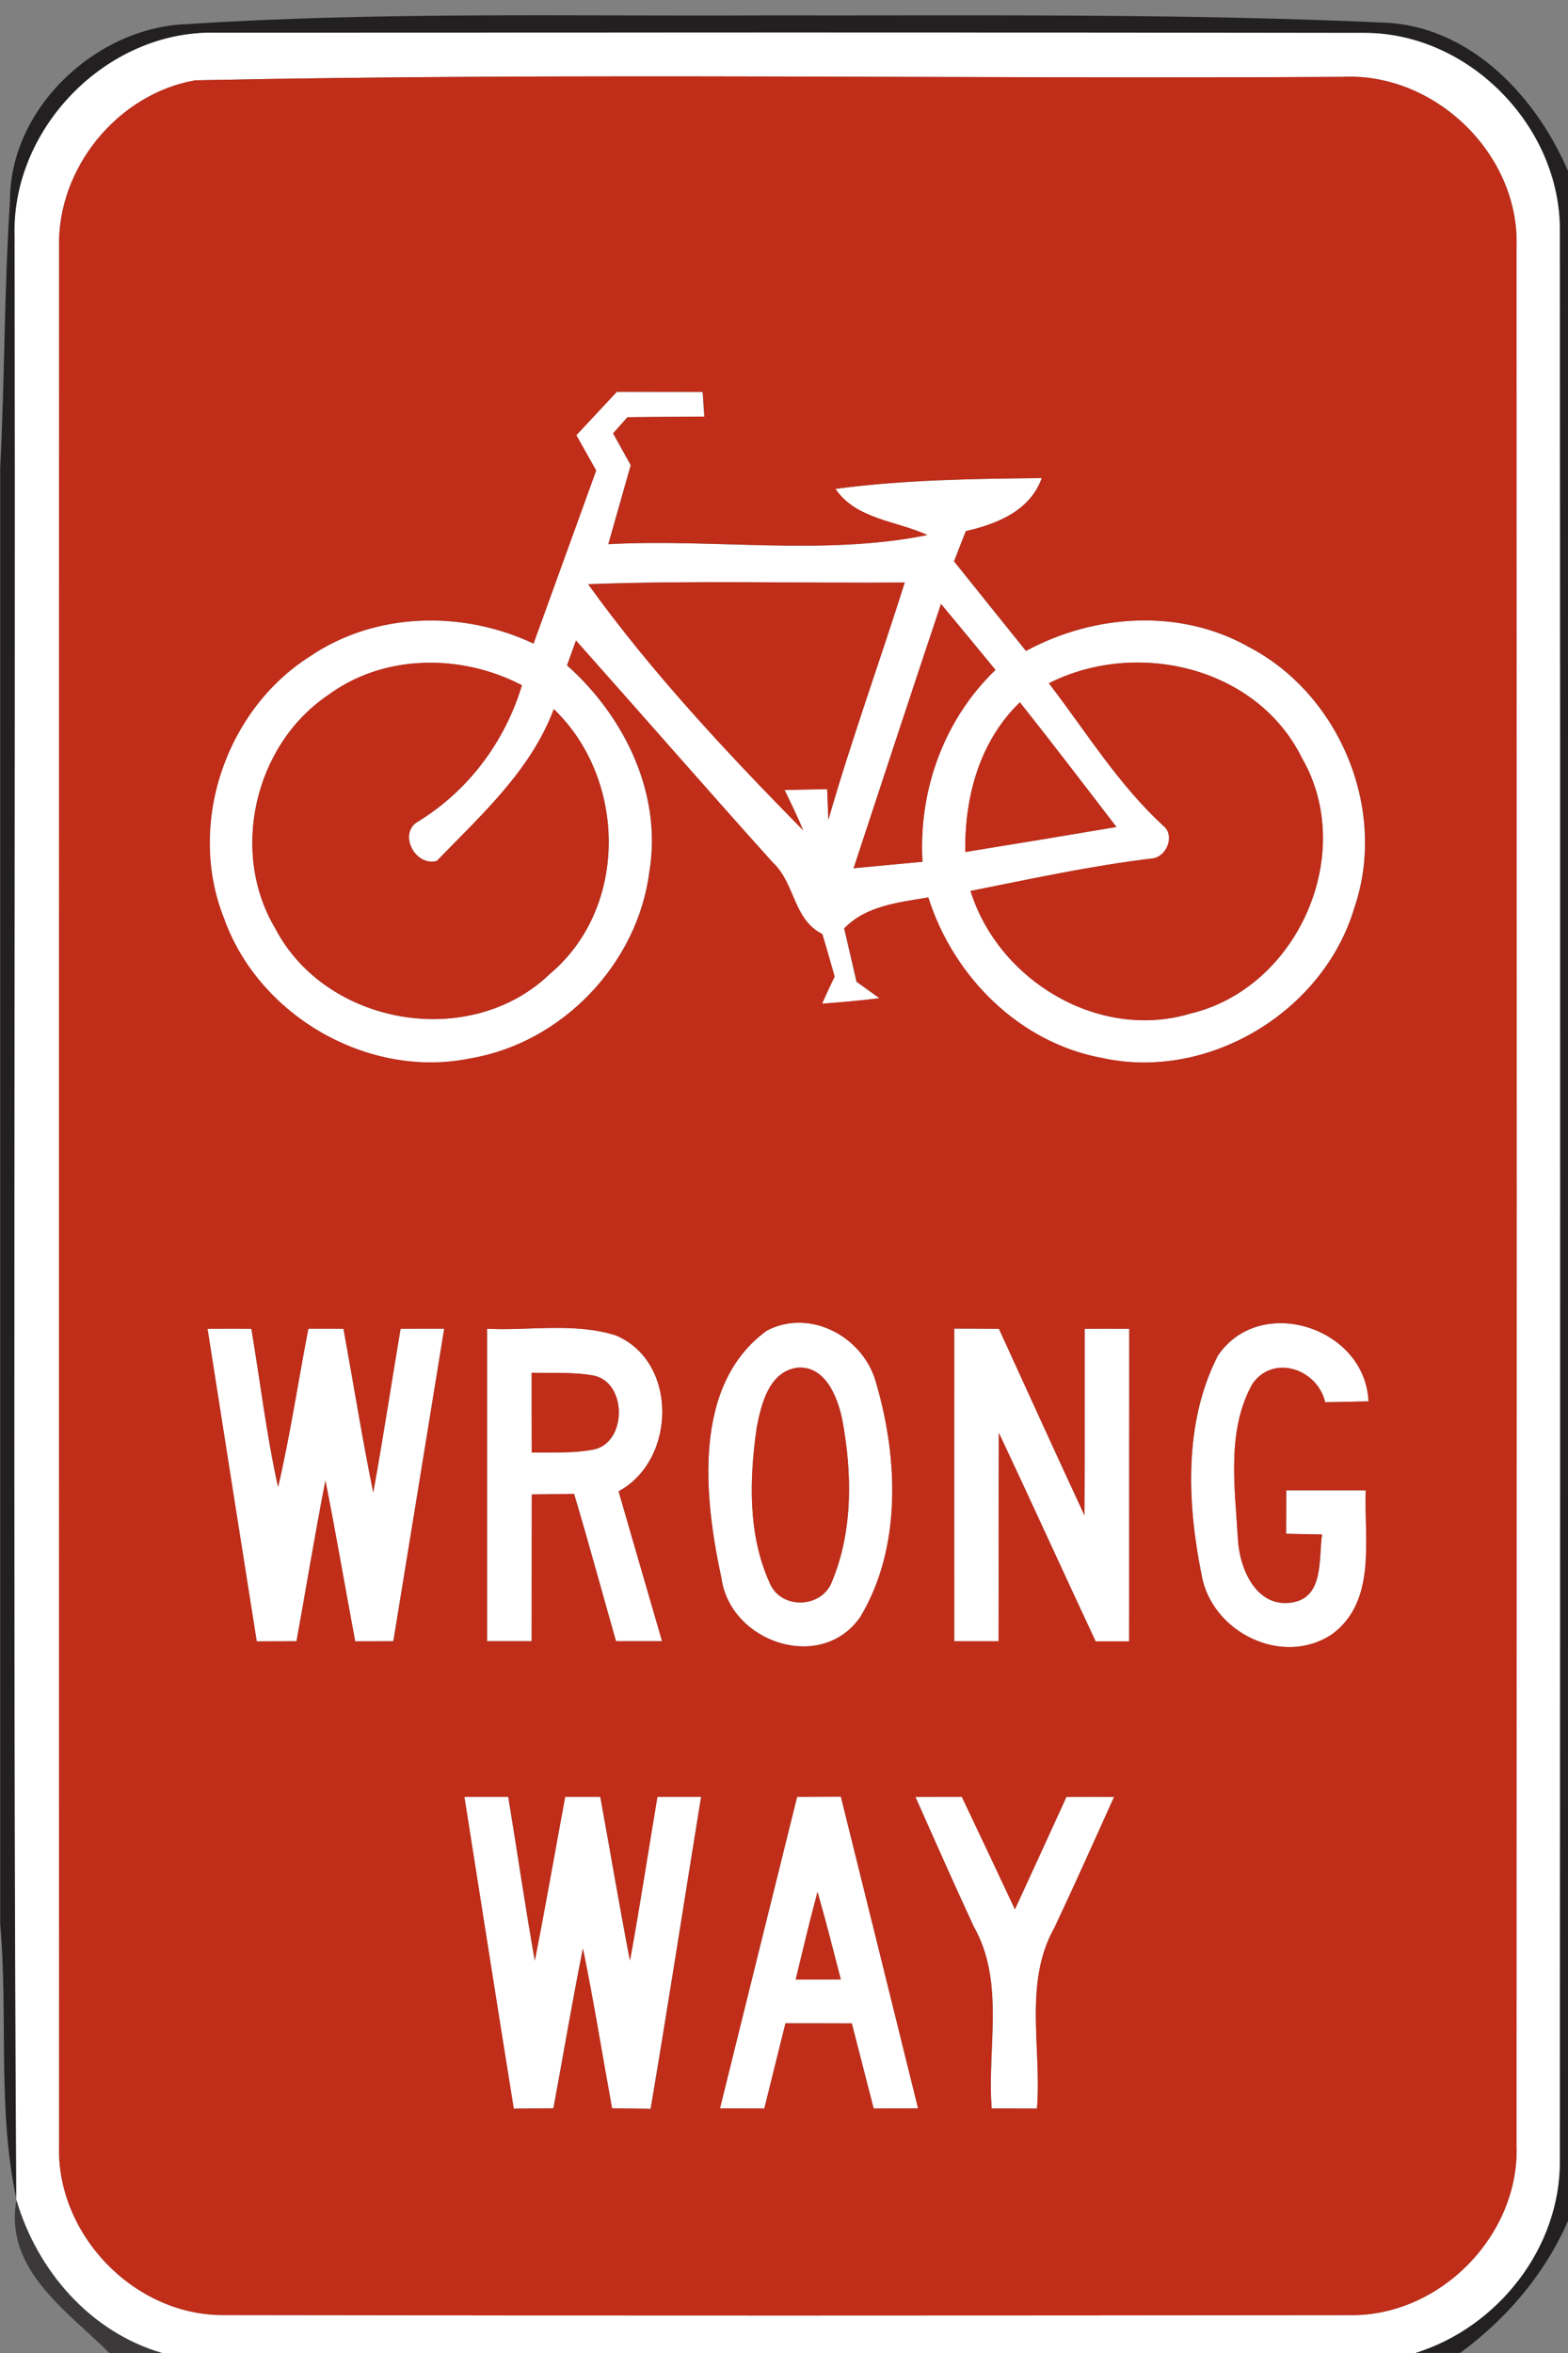 <!-- Generated by IcoMoon.io -->
<svg version="1.1" xmlns="http://www.w3.org/2000/svg" width="16" height="24" viewBox="0 0 16 24">
<rect x="0" y="0" width="16" height="24" fill="#808080" stroke="none"/>
<title>regulatory--bicycles-wrong-way--g1</title>
<path fill="#201d1e" opacity="0.96" d="M1.896 0.247c1.962-0.129 3.93-0.080 5.895-0.090 2.125 0.004 4.252-0.023 6.375 0.076 0.907 0.060 1.586 0.841 1.888 1.645v20.642c-0.226 0.596-0.642 1.103-1.154 1.479h-0.457c0.843-0.261 1.482-1.073 1.475-1.964 0.003-6.559 0.004-13.119 0-19.678 0.009-1.062-0.922-2.018-1.987-2.022-3.911-0.006-7.822-0.003-11.732-0.002-1.115-0.025-2.097 0.988-2.047 2.101 0.011 6.667-0.022 13.336 0.017 20.003-0.199-0.921-0.085-1.88-0.167-2.816v-14.848c0.047-0.906 0.040-1.814 0.1-2.719-0.006-0.946 0.872-1.77 1.796-1.808z"></path>
<path fill="#fff" d="M0.15 2.435c-0.050-1.113 0.932-2.126 2.047-2.101 3.911-0.002 7.822-0.005 11.732 0.002 1.065 0.003 1.996 0.959 1.987 2.022 0.004 6.559 0.003 13.119 0 19.678 0.007 0.892-0.633 1.703-1.475 1.964h-12.789c-0.735-0.215-1.274-0.84-1.486-1.562-0.039-6.666-0.006-13.335-0.017-20.003M1.993 0.819c-0.792 0.138-1.409 0.895-1.39 1.698-0.002 6.453-0.001 12.906 0 19.359-0.033 0.91 0.762 1.741 1.675 1.737 3.831 0.007 7.663 0.005 11.496 0.001 0.919 0.013 1.733-0.814 1.701-1.733 0.002-6.456 0.002-12.914 0-19.37 0.027-0.945-0.838-1.775-1.779-1.727-3.9 0.024-7.805-0.046-11.703 0.035z"></path>
<path fill="#fff" d="M5.881 4.438c0.138-0.146 0.275-0.294 0.412-0.441 0.292 0 0.584 0.001 0.876 0.001 0.004 0.063 0.013 0.189 0.017 0.252-0.261 0.002-0.523 0.002-0.785 0.006-0.036 0.042-0.109 0.124-0.146 0.165 0.060 0.108 0.12 0.216 0.18 0.324-0.076 0.268-0.153 0.537-0.229 0.806 1.081-0.058 2.199 0.121 3.256-0.093-0.316-0.146-0.727-0.159-0.939-0.471 0.697-0.093 1.404-0.103 2.106-0.11-0.12 0.334-0.456 0.467-0.775 0.541-0.040 0.103-0.080 0.205-0.12 0.308 0.245 0.305 0.489 0.61 0.734 0.914 0.698-0.378 1.58-0.437 2.282-0.036 0.925 0.486 1.409 1.662 1.069 2.655-0.314 1.060-1.489 1.77-2.573 1.533-0.846-0.154-1.52-0.832-1.775-1.638-0.302 0.052-0.632 0.083-0.858 0.316 0.042 0.181 0.084 0.362 0.126 0.544 0.059 0.042 0.176 0.126 0.234 0.168-0.195 0.024-0.391 0.041-0.586 0.056 0.042-0.093 0.084-0.185 0.128-0.277-0.041-0.145-0.082-0.29-0.126-0.434-0.297-0.146-0.277-0.519-0.504-0.728-0.675-0.75-1.338-1.512-2.009-2.265-0.023 0.064-0.068 0.19-0.091 0.253 0.586 0.521 0.973 1.312 0.84 2.105-0.119 0.939-0.89 1.745-1.822 1.903-1.042 0.217-2.166-0.431-2.52-1.431-0.378-0.951 0.014-2.118 0.873-2.665 0.67-0.458 1.564-0.475 2.287-0.134 0.213-0.589 0.426-1.176 0.639-1.765-0.068-0.12-0.135-0.241-0.203-0.361M6.002 5.959c0.646 0.899 1.418 1.721 2.194 2.51-0.058-0.139-0.124-0.275-0.19-0.412 0.145-0.003 0.29-0.006 0.434-0.009 0.003 0.078 0.010 0.234 0.013 0.313 0.234-0.814 0.524-1.612 0.779-2.42-1.076 0.009-2.154-0.023-3.23 0.017M9.602 6.16c-0.301 0.898-0.596 1.796-0.892 2.696 0.234-0.022 0.468-0.045 0.703-0.066-0.042-0.726 0.218-1.451 0.745-1.957-0.184-0.225-0.369-0.45-0.556-0.673M3.331 7.102c-0.738 0.511-0.984 1.593-0.523 2.367 0.518 0.995 1.988 1.247 2.8 0.468 0.807-0.675 0.788-1.988 0.043-2.704-0.236 0.629-0.74 1.080-1.194 1.549-0.225 0.061-0.405-0.294-0.181-0.408 0.509-0.316 0.877-0.812 1.050-1.384-0.623-0.326-1.423-0.321-1.995 0.113M10.702 6.969c0.382 0.496 0.712 1.039 1.178 1.463 0.11 0.103 0.019 0.312-0.124 0.325-0.624 0.075-1.238 0.209-1.853 0.331 0.285 0.914 1.31 1.533 2.247 1.25 1.090-0.26 1.7-1.63 1.135-2.606-0.459-0.932-1.688-1.216-2.583-0.762M10.407 7.164c-0.412 0.397-0.565 0.967-0.556 1.526 0.514-0.083 1.028-0.168 1.542-0.255-0.327-0.425-0.652-0.851-0.985-1.271z"></path>
<path fill="#fff" d="M2.118 13.553c0.149-0.001 0.297-0.001 0.446 0 0.091 0.537 0.154 1.081 0.273 1.614 0.125-0.534 0.205-1.076 0.309-1.615 0.12 0 0.238 0 0.358 0.001 0.102 0.556 0.19 1.115 0.304 1.67 0.101-0.555 0.184-1.113 0.279-1.67 0.148-0.001 0.297-0.001 0.445-0.001-0.172 1.063-0.345 2.125-0.519 3.188-0.13 0-0.259 0.001-0.389 0.001-0.103-0.546-0.195-1.094-0.304-1.639-0.107 0.545-0.196 1.092-0.295 1.638-0.135 0.001-0.271 0.001-0.406 0.001-0.168-1.062-0.336-2.125-0.502-3.188z"></path>
<path fill="#fff" d="M4.97 13.553c0.437 0.021 0.891-0.065 1.314 0.068 0.637 0.268 0.617 1.272 0.028 1.59 0.147 0.51 0.296 1.019 0.444 1.529-0.157 0-0.313-0.001-0.47 0-0.143-0.501-0.279-1.004-0.428-1.503-0.144 0.002-0.288 0.004-0.432 0.006-0.001 0.499 0 0.998-0.001 1.497-0.152 0-0.303 0-0.455 0 0-1.062 0-2.125 0-3.187M5.425 14.002c0 0.271 0 0.542 0.001 0.814 0.209-0.004 0.419 0.009 0.626-0.030 0.349-0.065 0.352-0.692-0.001-0.757-0.206-0.035-0.417-0.023-0.626-0.027z"></path>
<path fill="#fff" d="M7.825 13.572c0.449-0.235 0.999 0.073 1.118 0.544 0.222 0.766 0.257 1.673-0.164 2.376-0.397 0.572-1.324 0.264-1.417-0.393-0.176-0.819-0.303-1.972 0.463-2.527M8.129 13.951c-0.282 0.044-0.36 0.37-0.407 0.607-0.076 0.526-0.092 1.097 0.133 1.59 0.115 0.273 0.533 0.257 0.635-0.017 0.216-0.519 0.205-1.11 0.104-1.655-0.049-0.231-0.175-0.554-0.465-0.525z"></path>
<path fill="#fff" d="M9.737 13.552c0.152 0 0.304 0.001 0.456 0.002 0.29 0.634 0.579 1.27 0.873 1.903 0.004-0.635 0.001-1.269 0.002-1.903 0.152-0.001 0.303-0.001 0.455 0-0.001 1.062 0 2.125-0.001 3.188-0.114 0-0.227 0-0.342 0-0.331-0.708-0.654-1.42-0.988-2.127-0.003 0.709 0 1.418-0.002 2.126-0.151 0-0.302 0-0.453 0 0-1.062-0.001-2.125 0-3.188z"></path>
<path fill="#fff" d="M12.422 13.837c0.423-0.646 1.509-0.304 1.543 0.457-0.148 0.004-0.295 0.006-0.442 0.009-0.079-0.338-0.527-0.494-0.742-0.188-0.266 0.474-0.18 1.055-0.149 1.576 0.013 0.306 0.187 0.72 0.562 0.653 0.319-0.058 0.26-0.453 0.297-0.692-0.122-0.002-0.245-0.005-0.367-0.007 0.001-0.148 0.001-0.295 0.002-0.443 0.27 0 0.541 0 0.811 0-0.020 0.491 0.116 1.122-0.338 1.463-0.505 0.346-1.234-0.013-1.337-0.599-0.148-0.728-0.183-1.551 0.161-2.228z"></path>
<path fill="#fff" d="M4.739 18.326c0.149 0 0.297 0 0.446 0 0.092 0.557 0.172 1.115 0.271 1.671 0.11-0.556 0.206-1.113 0.31-1.671 0.12 0 0.238 0 0.358 0 0.102 0.557 0.195 1.115 0.303 1.671 0.102-0.555 0.186-1.113 0.28-1.671 0.149 0 0.297 0 0.446 0-0.172 1.062-0.336 2.123-0.515 3.183-0.131-0.002-0.263-0.004-0.394-0.006-0.099-0.543-0.186-1.088-0.297-1.63-0.109 0.542-0.2 1.087-0.301 1.63-0.135 0.001-0.27 0.002-0.405 0.004-0.171-1.061-0.336-2.121-0.504-3.182z"></path>
<path fill="#fff" d="M8.134 18.327c0.149-0.001 0.297-0.001 0.446-0.002 0.264 1.060 0.526 2.12 0.788 3.18-0.151 0-0.302 0-0.453 0.001-0.074-0.29-0.149-0.578-0.223-0.868-0.226-0.001-0.451-0.001-0.677-0.001-0.072 0.29-0.145 0.579-0.216 0.869-0.151 0-0.302-0.001-0.452-0.001 0.26-1.060 0.525-2.118 0.787-3.178M8.119 20.191c0.153-0.001 0.307-0.001 0.461-0.001-0.077-0.298-0.153-0.597-0.238-0.894-0.079 0.297-0.151 0.596-0.223 0.895z"></path>
<path fill="#fff" d="M9.34 18.327c0.159-0.001 0.317-0.001 0.475-0.001 0.182 0.382 0.362 0.765 0.542 1.148 0.176-0.382 0.351-0.764 0.526-1.147 0.161-0.001 0.323-0.001 0.486 0-0.201 0.445-0.401 0.891-0.608 1.332-0.319 0.564-0.13 1.233-0.179 1.847-0.154-0.001-0.308-0.001-0.462-0.001-0.049-0.617 0.139-1.288-0.183-1.855-0.204-0.439-0.4-0.881-0.596-1.324z"></path>
<path fill="#c02d19" d="M1.993 0.819c3.897-0.080 7.803-0.011 11.703-0.035 0.941-0.048 1.806 0.782 1.779 1.727 0.002 6.456 0.002 12.914 0 19.37 0.031 0.919-0.782 1.746-1.701 1.733-3.832 0.004-7.664 0.006-11.496-0.001-0.913 0.003-1.708-0.827-1.675-1.737-0.001-6.453-0.002-12.906 0-19.359-0.019-0.803 0.599-1.56 1.39-1.698M5.881 4.438c0.068 0.12 0.135 0.241 0.203 0.361-0.213 0.589-0.426 1.176-0.639 1.765-0.723-0.342-1.617-0.324-2.287 0.134-0.859 0.548-1.251 1.715-0.873 2.665 0.353 0.999 1.478 1.648 2.52 1.431 0.932-0.159 1.704-0.965 1.822-1.903 0.133-0.793-0.253-1.584-0.84-2.105 0.023-0.063 0.068-0.189 0.091-0.253 0.671 0.753 1.334 1.515 2.009 2.265 0.227 0.209 0.207 0.582 0.504 0.728 0.044 0.144 0.085 0.289 0.126 0.434-0.044 0.092-0.087 0.184-0.128 0.277 0.195-0.015 0.391-0.031 0.586-0.056-0.058-0.042-0.175-0.126-0.234-0.168-0.042-0.182-0.083-0.363-0.126-0.544 0.226-0.234 0.556-0.264 0.858-0.316 0.255 0.807 0.929 1.484 1.775 1.638 1.084 0.238 2.259-0.473 2.573-1.533 0.34-0.993-0.145-2.169-1.069-2.655-0.702-0.401-1.584-0.342-2.282 0.036-0.246-0.305-0.489-0.609-0.734-0.914 0.039-0.103 0.079-0.205 0.12-0.308 0.319-0.073 0.655-0.206 0.775-0.541-0.702 0.007-1.409 0.017-2.106 0.11 0.212 0.312 0.623 0.325 0.939 0.471-1.058 0.214-2.175 0.035-3.256 0.093 0.076-0.269 0.153-0.537 0.229-0.806-0.061-0.109-0.12-0.216-0.18-0.324 0.036-0.042 0.109-0.124 0.146-0.165 0.261-0.003 0.523-0.004 0.785-0.006-0.004-0.063-0.013-0.189-0.017-0.252-0.292 0-0.584-0.001-0.876-0.001-0.137 0.147-0.275 0.295-0.412 0.441M2.118 13.553c0.166 1.063 0.334 2.125 0.502 3.188 0.135 0 0.271 0 0.406-0.001 0.099-0.546 0.188-1.094 0.295-1.638 0.109 0.545 0.201 1.093 0.304 1.639 0.13 0 0.259-0.001 0.389-0.001 0.174-1.062 0.346-2.125 0.519-3.188-0.149 0-0.297 0-0.445 0.001-0.094 0.556-0.178 1.115-0.279 1.67-0.113-0.555-0.202-1.113-0.304-1.67-0.12-0.001-0.238-0.001-0.358-0.001-0.105 0.538-0.184 1.081-0.309 1.615-0.119-0.533-0.182-1.076-0.273-1.614-0.149-0.001-0.297-0.001-0.446 0M4.97 13.553c0 1.062 0 2.125 0 3.187 0.152 0 0.303 0 0.455 0 0.001-0.499 0-0.998 0.001-1.497 0.144-0.002 0.288-0.004 0.432-0.006 0.149 0.499 0.285 1.002 0.428 1.503 0.157-0.001 0.313 0 0.47 0-0.148-0.51-0.297-1.019-0.444-1.529 0.589-0.317 0.61-1.322-0.028-1.59-0.423-0.134-0.877-0.047-1.314-0.068M7.825 13.572c-0.766 0.555-0.64 1.708-0.463 2.527 0.094 0.657 1.020 0.966 1.417 0.393 0.421-0.703 0.386-1.611 0.164-2.376-0.12-0.471-0.669-0.779-1.118-0.544M9.737 13.552c-0.001 1.063 0 2.125 0 3.188 0.151 0 0.302 0 0.453 0 0.002-0.708-0.001-1.417 0.002-2.126 0.334 0.707 0.656 1.419 0.988 2.127 0.114 0 0.227 0 0.342 0 0.001-1.063 0-2.125 0.001-3.188-0.152-0.001-0.303-0.001-0.455 0-0.001 0.634 0.002 1.268-0.002 1.903-0.294-0.633-0.583-1.268-0.873-1.903-0.152-0.001-0.304-0.002-0.456-0.002M12.422 13.837c-0.344 0.678-0.308 1.501-0.161 2.228 0.103 0.586 0.832 0.945 1.337 0.599 0.454-0.341 0.319-0.972 0.338-1.463-0.271 0-0.541 0-0.811 0-0.001 0.148-0.001 0.295-0.002 0.443 0.122 0.002 0.245 0.005 0.367 0.007-0.036 0.239 0.023 0.634-0.297 0.692-0.375 0.067-0.548-0.347-0.562-0.653-0.031-0.521-0.117-1.102 0.149-1.576 0.215-0.306 0.663-0.15 0.742 0.188 0.147-0.002 0.294-0.005 0.442-0.009-0.034-0.761-1.12-1.103-1.543-0.457M4.739 18.326c0.168 1.061 0.333 2.121 0.504 3.182 0.135-0.002 0.27-0.003 0.405-0.004 0.101-0.544 0.192-1.088 0.301-1.63 0.111 0.541 0.198 1.087 0.297 1.63 0.131 0.002 0.263 0.003 0.394 0.006 0.179-1.060 0.342-2.121 0.515-3.183-0.149 0-0.297 0-0.446 0-0.094 0.557-0.178 1.116-0.28 1.671-0.108-0.556-0.201-1.113-0.303-1.671-0.12 0-0.238 0-0.358 0-0.104 0.557-0.2 1.115-0.31 1.671-0.099-0.556-0.179-1.113-0.271-1.671-0.149 0-0.297 0-0.446 0M8.134 18.327c-0.262 1.060-0.526 2.118-0.787 3.178 0.15 0 0.301 0.001 0.452 0.001 0.072-0.29 0.144-0.579 0.216-0.869 0.226 0 0.451 0 0.677 0.001 0.074 0.29 0.149 0.578 0.223 0.868 0.151-0.001 0.302-0.001 0.453-0.001-0.262-1.060-0.525-2.12-0.788-3.18-0.149 0.001-0.297 0.001-0.446 0.002M9.34 18.327c0.197 0.442 0.393 0.884 0.596 1.324 0.322 0.567 0.134 1.238 0.183 1.855 0.154 0 0.308 0 0.462 0.001 0.050-0.614-0.14-1.283 0.179-1.847 0.208-0.441 0.408-0.888 0.608-1.332-0.162-0.001-0.324-0.001-0.486 0-0.175 0.383-0.349 0.765-0.526 1.147-0.18-0.383-0.36-0.766-0.542-1.148-0.158 0-0.316 0-0.475 0.001z"></path>
<path fill="#c02d19" d="M6.002 5.959c1.076-0.040 2.154-0.009 3.23-0.017-0.255 0.808-0.545 1.605-0.779 2.42-0.003-0.079-0.010-0.235-0.013-0.313-0.145 0.003-0.29 0.006-0.434 0.009 0.067 0.136 0.132 0.272 0.19 0.412-0.776-0.789-1.548-1.612-2.194-2.51z"></path>
<path fill="#c02d19" d="M9.602 6.16c0.186 0.223 0.371 0.448 0.556 0.673-0.527 0.506-0.787 1.231-0.745 1.957-0.234 0.021-0.468 0.044-0.703 0.066 0.296-0.899 0.592-1.798 0.892-2.696z"></path>
<path fill="#c02d19" d="M3.331 7.102c0.572-0.434 1.372-0.438 1.995-0.113-0.172 0.572-0.541 1.068-1.050 1.384-0.224 0.115-0.044 0.47 0.181 0.408 0.453-0.469 0.958-0.92 1.194-1.549 0.745 0.715 0.764 2.029-0.043 2.704-0.811 0.779-2.282 0.526-2.8-0.468-0.461-0.774-0.215-1.856 0.523-2.367z"></path>
<path fill="#c02d19" d="M10.702 6.969c0.895-0.453 2.124-0.169 2.583 0.762 0.565 0.977-0.045 2.346-1.135 2.606-0.936 0.283-1.962-0.335-2.247-1.25 0.615-0.122 1.229-0.257 1.853-0.331 0.142-0.013 0.234-0.222 0.124-0.325-0.466-0.424-0.796-0.967-1.178-1.463z"></path>
<path fill="#c02d19" d="M10.407 7.164c0.334 0.419 0.659 0.846 0.985 1.271-0.514 0.087-1.028 0.172-1.542 0.255-0.009-0.559 0.144-1.128 0.556-1.526z"></path>
<path fill="#c02d19" d="M8.129 13.951c0.29-0.029 0.416 0.294 0.465 0.525 0.102 0.545 0.112 1.136-0.104 1.655-0.102 0.274-0.52 0.29-0.635 0.017-0.225-0.493-0.209-1.064-0.133-1.59 0.046-0.237 0.124-0.563 0.407-0.607z"></path>
<path fill="#c02d19" d="M5.425 14.002c0.209 0.004 0.42-0.009 0.626 0.027 0.353 0.065 0.35 0.692 0.001 0.757-0.207 0.039-0.418 0.026-0.626 0.030-0.001-0.271-0.001-0.542-0.001-0.814z"></path>
<path fill="#c02d19" d="M8.119 20.191c0.072-0.299 0.143-0.598 0.223-0.895 0.085 0.297 0.161 0.596 0.238 0.894-0.154 0-0.308 0-0.461 0.001z"></path>
<path fill="#393637" opacity="0.95" d="M0.167 22.438c0.212 0.722 0.751 1.347 1.486 1.562h-0.537c-0.434-0.433-1.077-0.852-0.948-1.562z"></path>
</svg>
